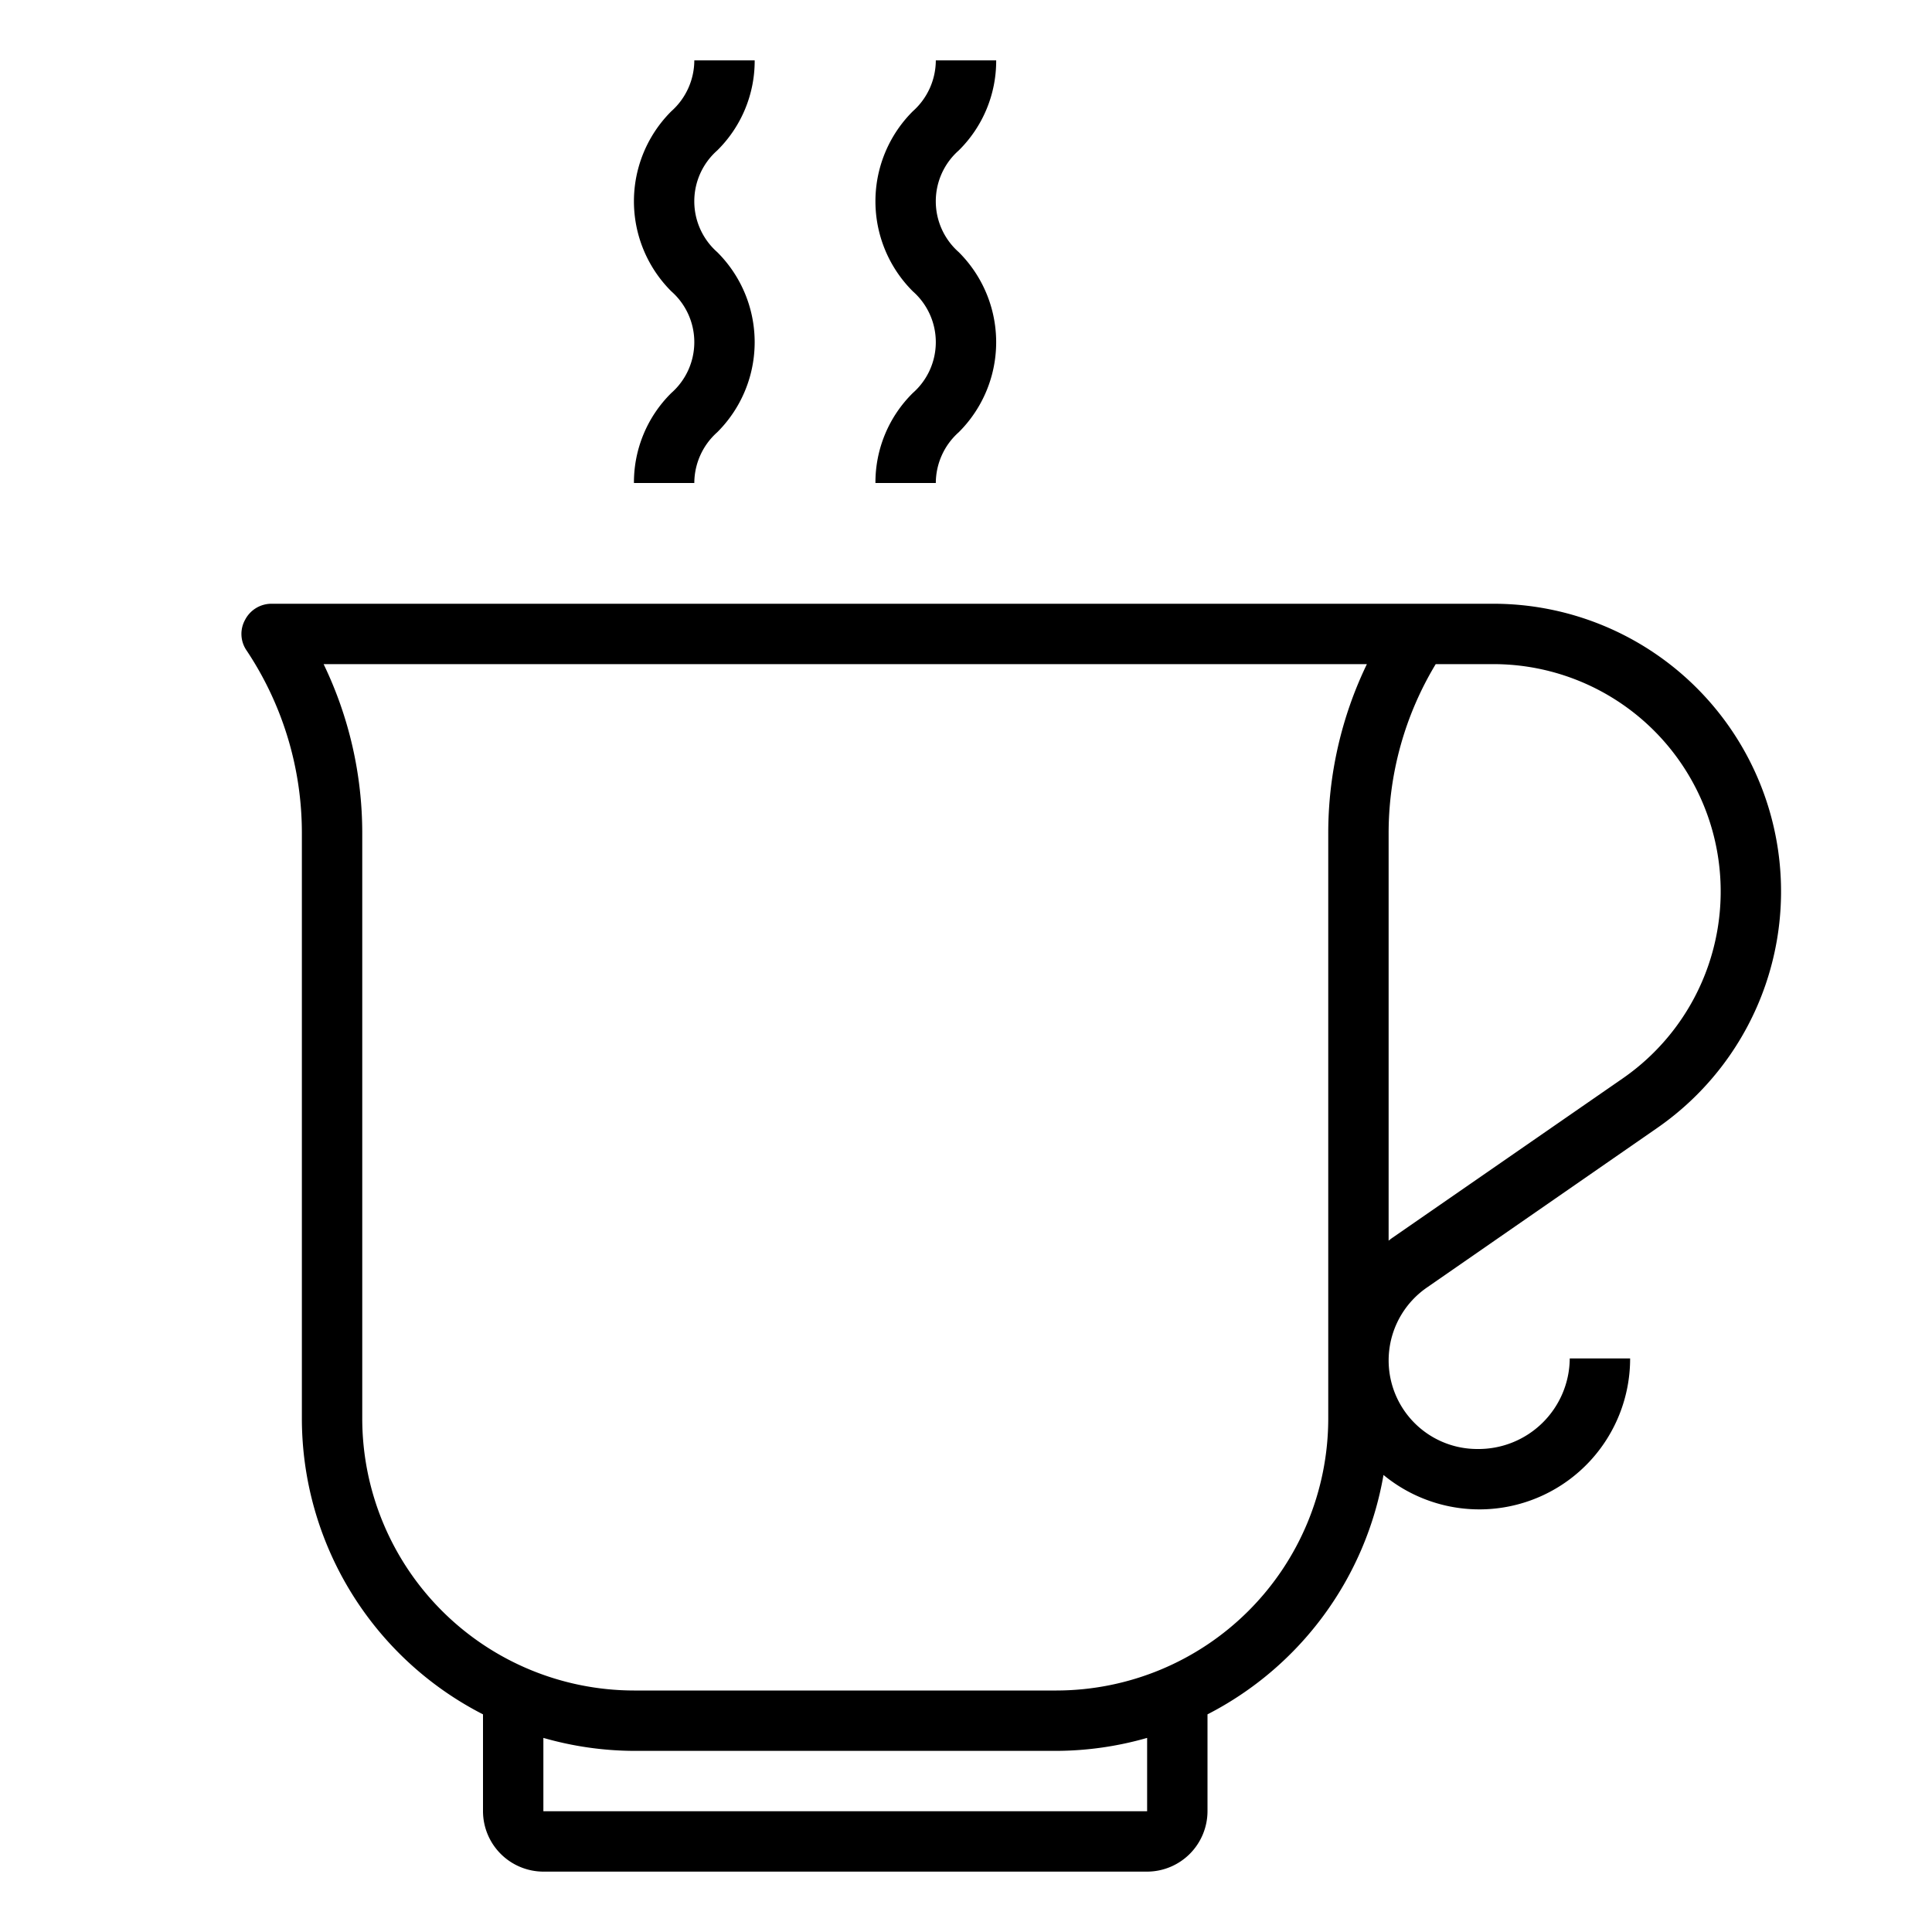 <svg xmlns="http://www.w3.org/2000/svg" viewBox="0 0 64 64" x="0px" y="0px"><g data-name="coffee cup-coffee mug-espresso-drink-coffee"><path d="M21,16h2a2.258,2.258,0,0,1,.759-1.681,4.208,4.208,0,0,0,0-5.967,2.246,2.246,0,0,1,0-3.368A4.167,4.167,0,0,0,25,2H23a2.264,2.264,0,0,1-.76,1.684,4.21,4.21,0,0,0,0,5.968,2.243,2.243,0,0,1,0,3.365A4.162,4.162,0,0,0,21,16Z"></path><path d="M29,16h2a2.258,2.258,0,0,1,.759-1.681,4.208,4.208,0,0,0,0-5.967,2.246,2.246,0,0,1,0-3.368A4.167,4.167,0,0,0,33,2H31a2.264,2.264,0,0,1-.76,1.684,4.21,4.21,0,0,0,0,5.968,2.243,2.243,0,0,1,0,3.365A4.162,4.162,0,0,0,29,16Z"></path><path d="M49.47,20H9a.984.984,0,0,0-.88.53.963.963,0,0,0,.05,1.02A10.9,10.9,0,0,1,10,27.61V47a11.014,11.014,0,0,0,6,9.79V60a2.006,2.006,0,0,0,2,2H38a2.006,2.006,0,0,0,2-2V56.79a11.025,11.025,0,0,0,5.83-7.93A4.994,4.994,0,0,0,54,45H52a3.022,3.022,0,0,1-3.06,3,2.934,2.934,0,0,1-1.67-5.35l7.62-5.28A9.531,9.531,0,0,0,49.47,20ZM38,60H18V57.57A11.04,11.04,0,0,0,21,58H35a11.04,11.04,0,0,0,3-.43Zm6-32.39V47a9.014,9.014,0,0,1-9,9H21a9.014,9.014,0,0,1-9-9V27.61A12.879,12.879,0,0,0,10.72,22H45.28A12.879,12.879,0,0,0,44,27.61Zm9.76,8.11L46.13,41a1.47,1.47,0,0,0-.13.1V27.61A10.831,10.831,0,0,1,47.56,22h1.91a7.531,7.531,0,0,1,4.29,13.72Z"></path></g></svg>